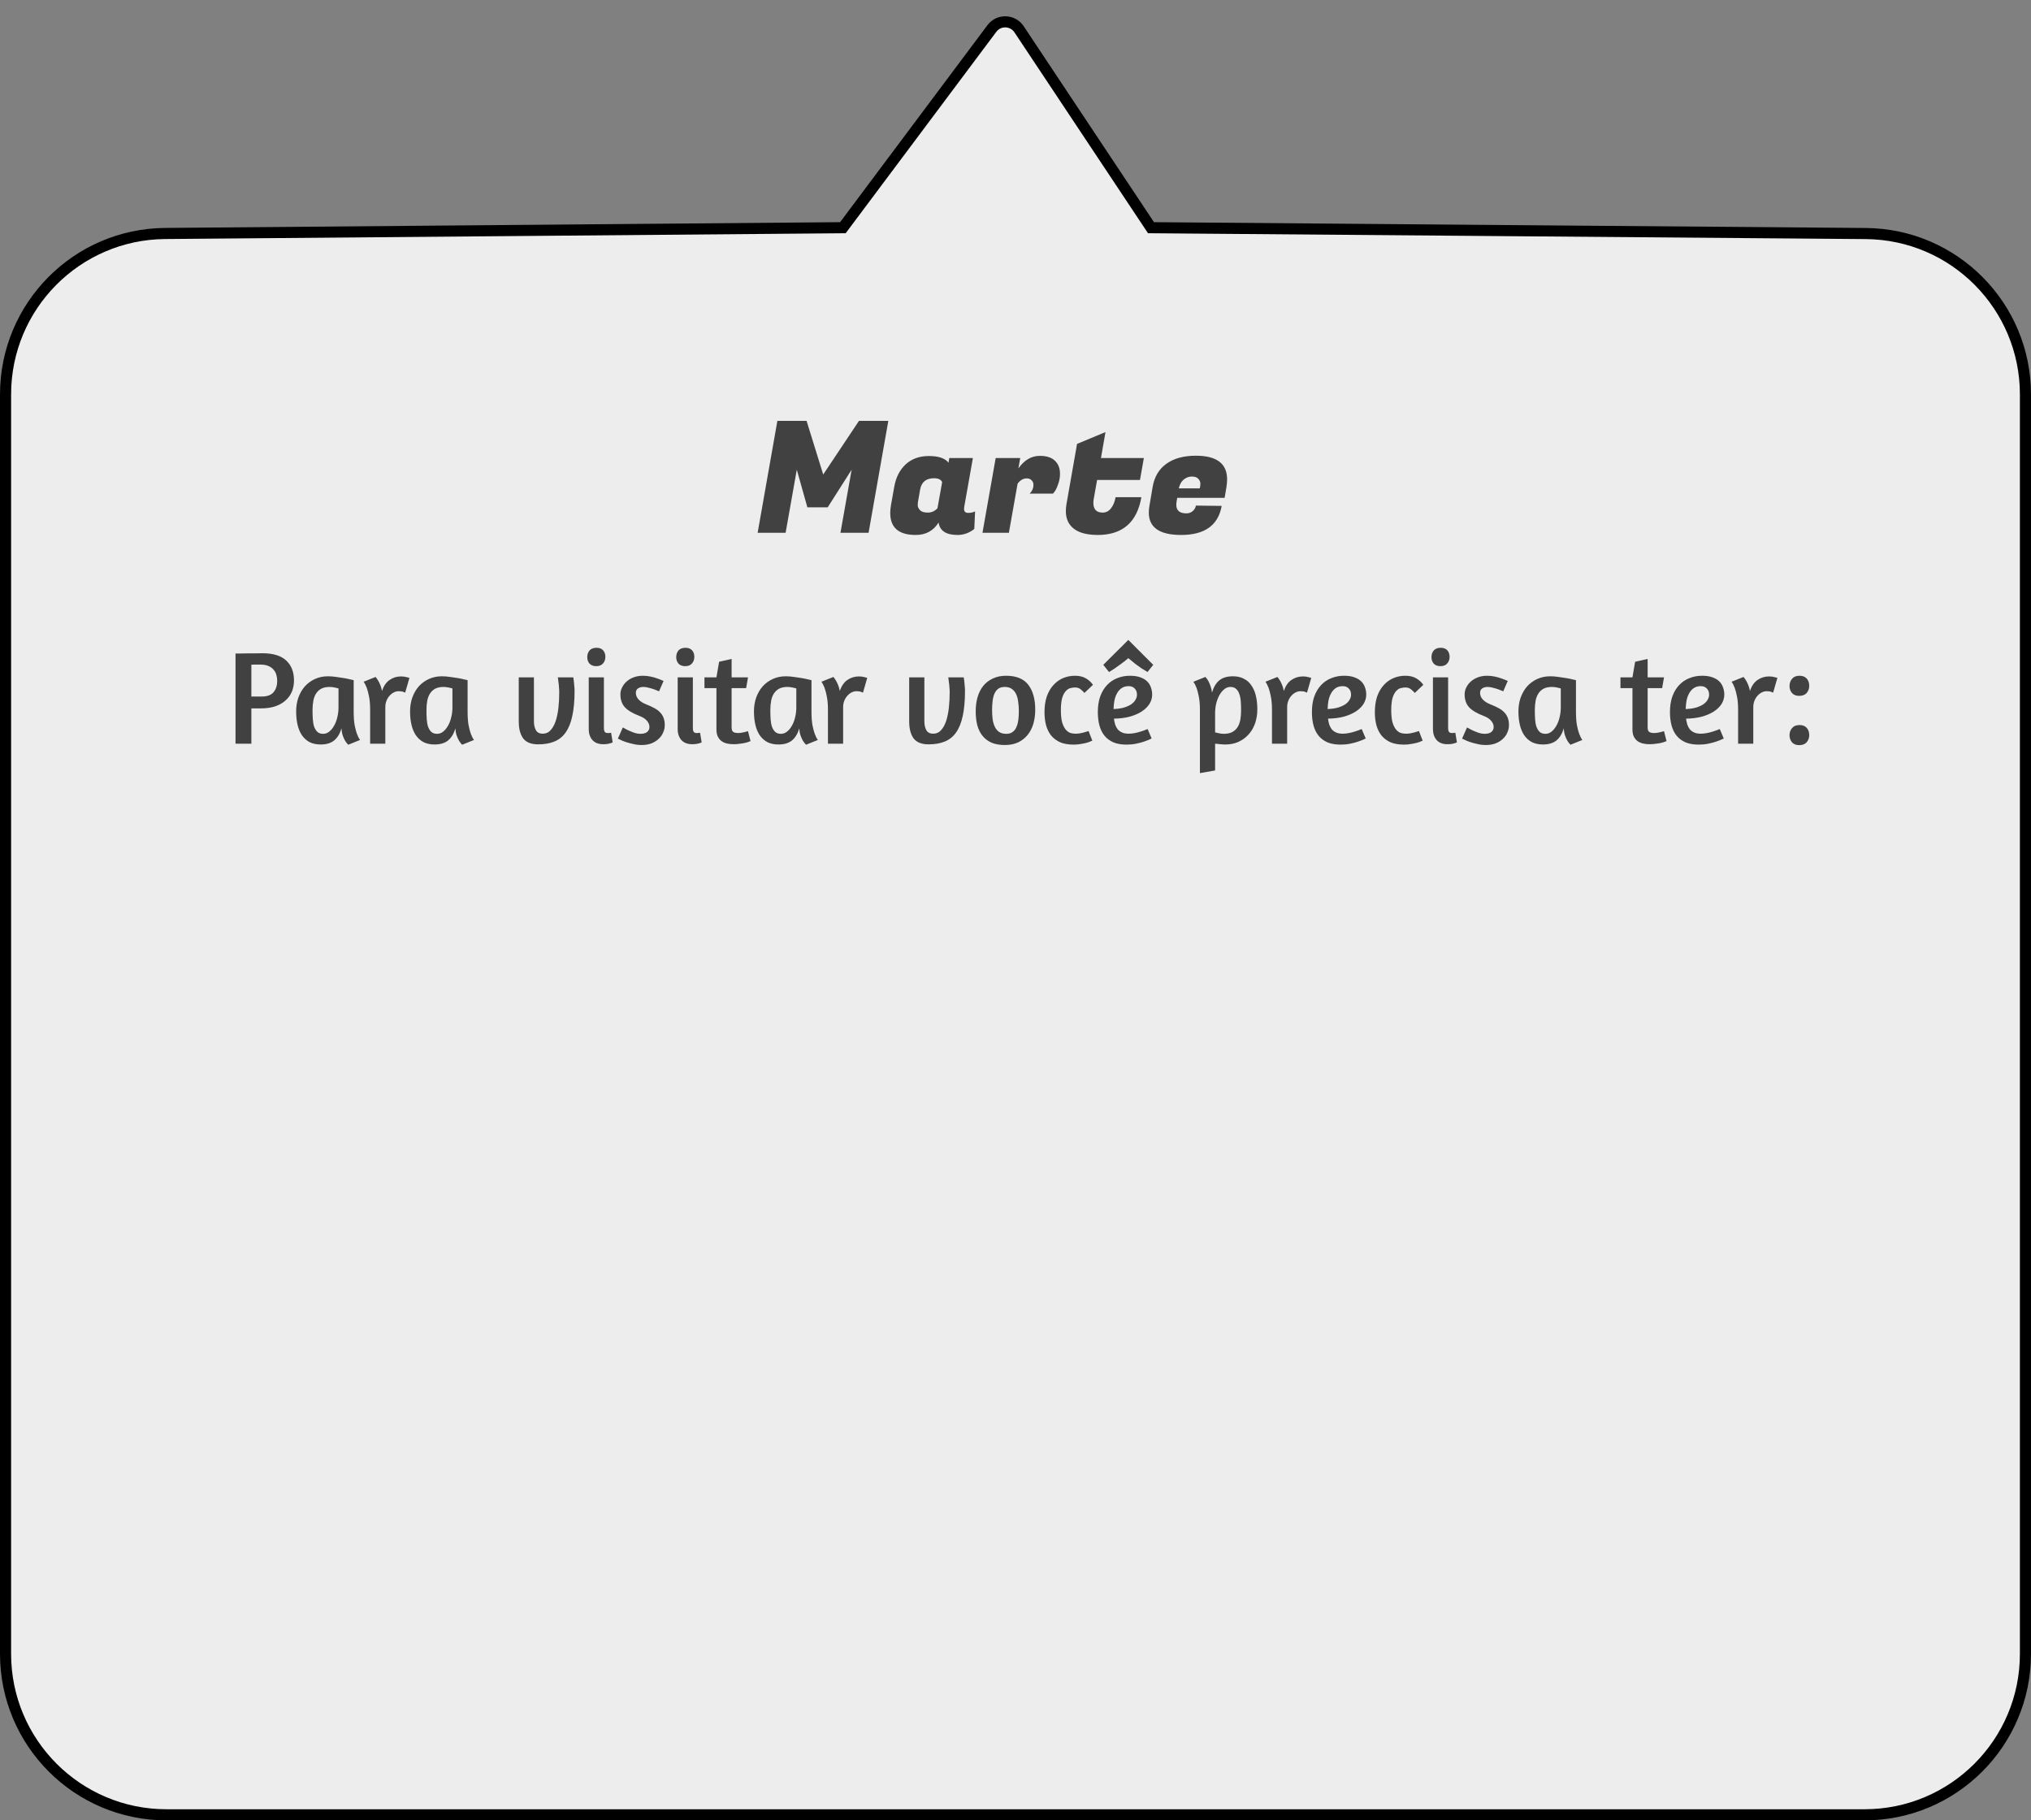 <svg width="183" height="164" viewBox="0 0 183 164" fill="none" xmlns="http://www.w3.org/2000/svg">
<rect x="0" y="0" width="183" height="164" fill="#808080" stroke="none"/>
<path d="M75.7 20.516L75.947 20.514L76.096 20.315L89.371 2.569C89.992 1.739 91.247 1.774 91.821 2.637L103.561 20.293L103.708 20.514L103.973 20.516L168.118 21.04C176.08 21.105 182.5 27.577 182.5 35.539V149C182.5 157.008 176.008 163.5 168 163.5H15C6.992 163.5 0.5 157.008 0.5 149V35.534C0.5 27.574 6.917 21.102 14.876 21.035L75.7 20.516Z" fill="#EDEDED" stroke="black"/>
<path d="M72.676 37.92L74.174 42.75L77.394 37.92H80.04L78.262 48H75.728L76.736 42.316L74.58 45.704H72.746L71.794 42.316L70.786 48H68.266L70.044 37.92H72.676ZM86.864 45.844C86.864 46.087 86.986 46.208 87.228 46.208C87.48 46.208 87.69 46.161 87.858 46.068L87.788 47.65C87.34 48.014 86.836 48.196 86.276 48.196C85.25 48.196 84.68 47.823 84.568 47.076C84.102 47.823 83.416 48.196 82.51 48.196C80.98 48.196 80.214 47.538 80.214 46.222C80.214 45.998 80.238 45.751 80.284 45.48L80.578 43.842C80.728 43.002 81.068 42.335 81.6 41.84C82.142 41.336 82.842 41.084 83.7 41.084C84.568 41.084 85.156 41.285 85.464 41.686L85.534 41.266H87.662L86.878 45.676C86.869 45.732 86.864 45.788 86.864 45.844ZM82.72 45.172C82.702 45.256 82.692 45.373 82.692 45.522C82.692 45.671 82.762 45.821 82.902 45.97C83.042 46.11 83.276 46.18 83.602 46.18C83.938 46.18 84.228 46.049 84.47 45.788L84.89 43.436C84.788 43.203 84.545 43.086 84.162 43.086C83.444 43.086 83.024 43.431 82.902 44.122L82.72 45.172ZM95.51 42.694C95.51 43.011 95.454 43.319 95.342 43.618C95.239 43.917 95.137 44.136 95.034 44.276L94.88 44.472H92.766C92.999 44.257 93.116 43.991 93.116 43.674C93.116 43.506 93.06 43.371 92.948 43.268C92.845 43.156 92.701 43.1 92.514 43.1C92.197 43.1 91.921 43.259 91.688 43.576L90.904 48H88.524L89.714 41.266H91.926L91.758 42.204C92.29 41.448 92.934 41.07 93.69 41.07C94.297 41.07 94.749 41.215 95.048 41.504C95.356 41.793 95.51 42.19 95.51 42.694ZM98.907 48.196C97.825 48.196 97.046 47.953 96.57 47.468C96.215 47.113 96.037 46.637 96.037 46.04C96.037 45.844 96.056 45.634 96.094 45.41L97.046 39.992L99.608 38.928L99.201 41.266H103.066L102.716 43.24H98.852L98.572 44.822C98.534 44.999 98.516 45.158 98.516 45.298C98.516 45.886 98.796 46.18 99.356 46.18C99.654 46.18 99.901 46.054 100.098 45.802C100.303 45.55 100.443 45.214 100.518 44.794H102.842C102.45 47.062 101.138 48.196 98.907 48.196ZM106.423 48.196C104.482 48.196 103.511 47.524 103.511 46.18C103.511 45.993 103.53 45.793 103.567 45.578L103.861 43.842C104.02 42.946 104.43 42.26 105.093 41.784C105.765 41.299 106.652 41.056 107.753 41.056C109.629 41.056 110.567 41.765 110.567 43.184C110.567 43.389 110.548 43.613 110.511 43.856L110.343 44.85H106.073L106.017 45.172C105.998 45.284 105.989 45.387 105.989 45.48C105.989 45.993 106.292 46.25 106.899 46.25C107.123 46.25 107.314 46.18 107.473 46.04C107.632 45.9 107.725 45.737 107.753 45.55L110.077 45.578C109.769 47.323 108.551 48.196 106.423 48.196ZM108.103 43.996C108.14 43.837 108.159 43.693 108.159 43.562C108.159 43.422 108.098 43.282 107.977 43.142C107.856 43.002 107.66 42.932 107.389 42.932C107.128 42.932 106.885 43.021 106.661 43.198C106.446 43.375 106.297 43.641 106.213 43.996H108.103Z" fill="#414141"/>
<path d="M21.221 58.876C21.277 58.876 21.405 58.876 21.605 58.876C21.805 58.868 22.029 58.864 22.277 58.864C22.525 58.864 22.773 58.864 23.021 58.864C23.269 58.856 23.473 58.852 23.633 58.852C24.609 58.852 25.329 59.072 25.793 59.512C26.257 59.944 26.489 60.54 26.489 61.3C26.489 61.668 26.425 62.008 26.297 62.32C26.169 62.624 25.977 62.888 25.721 63.112C25.473 63.336 25.161 63.512 24.785 63.64C24.417 63.76 23.985 63.82 23.489 63.82H22.649V67H21.221V58.876ZM22.649 62.752H23.573C24.077 62.752 24.437 62.62 24.653 62.356C24.869 62.092 24.977 61.756 24.977 61.348C24.977 61.164 24.953 60.984 24.905 60.808C24.857 60.632 24.773 60.476 24.653 60.34C24.541 60.196 24.385 60.084 24.185 60.004C23.993 59.916 23.749 59.872 23.453 59.872C23.277 59.872 23.121 59.872 22.985 59.872C22.857 59.872 22.745 59.876 22.649 59.884V62.752ZM31.868 64.108C31.868 64.588 31.896 64.992 31.952 65.32C32.016 65.64 32.084 65.9 32.156 66.1C32.244 66.34 32.34 66.528 32.444 66.664L31.376 67.096C31.272 66.992 31.176 66.868 31.088 66.724C31.016 66.596 30.948 66.444 30.884 66.268C30.82 66.084 30.78 65.868 30.764 65.62C30.628 66.1 30.408 66.464 30.104 66.712C29.808 66.952 29.404 67.072 28.892 67.072C28.516 67.072 28.188 67.004 27.908 66.868C27.636 66.724 27.408 66.524 27.224 66.268C27.04 66.004 26.904 65.688 26.816 65.32C26.728 64.952 26.684 64.544 26.684 64.096C26.684 63.64 26.752 63.22 26.888 62.836C27.032 62.444 27.228 62.108 27.476 61.828C27.732 61.548 28.036 61.328 28.388 61.168C28.74 61.008 29.128 60.928 29.552 60.928C29.792 60.928 30.04 60.948 30.296 60.988C30.56 61.02 30.804 61.056 31.028 61.096C31.252 61.136 31.44 61.176 31.592 61.216C31.752 61.248 31.844 61.268 31.868 61.276V64.108ZM29.12 66.112C29.32 66.112 29.504 66.044 29.672 65.908C29.84 65.772 29.984 65.596 30.104 65.38C30.232 65.156 30.328 64.904 30.392 64.624C30.464 64.336 30.5 64.044 30.5 63.748V62.02C30.42 61.996 30.3 61.968 30.14 61.936C29.98 61.904 29.836 61.888 29.708 61.888C29.404 61.888 29.152 61.94 28.952 62.044C28.76 62.148 28.604 62.292 28.484 62.476C28.364 62.66 28.28 62.88 28.232 63.136C28.184 63.392 28.16 63.672 28.16 63.976C28.16 64.256 28.168 64.524 28.184 64.78C28.2 65.036 28.24 65.264 28.304 65.464C28.376 65.664 28.476 65.824 28.604 65.944C28.732 66.056 28.904 66.112 29.12 66.112ZM35.919 62.272C35.775 62.272 35.631 62.308 35.487 62.38C35.343 62.452 35.215 62.552 35.103 62.68C34.991 62.8 34.899 62.948 34.827 63.124C34.755 63.3 34.719 63.496 34.719 63.712V67H33.351V63.976C33.351 63.496 33.319 63.096 33.255 62.776C33.191 62.448 33.123 62.184 33.051 61.984C32.963 61.752 32.867 61.564 32.763 61.42L33.843 60.988C33.915 61.076 33.991 61.184 34.071 61.312C34.135 61.424 34.199 61.556 34.263 61.708C34.327 61.86 34.379 62.04 34.419 62.248C34.579 61.784 34.811 61.452 35.115 61.252C35.419 61.044 35.763 60.94 36.147 60.94C36.331 60.94 36.503 60.964 36.663 61.012C36.823 61.052 36.899 61.072 36.891 61.072L36.507 62.404C36.515 62.404 36.467 62.384 36.363 62.344C36.267 62.296 36.119 62.272 35.919 62.272ZM42.133 64.108C42.133 64.588 42.161 64.992 42.217 65.32C42.281 65.64 42.349 65.9 42.421 66.1C42.509 66.34 42.605 66.528 42.709 66.664L41.641 67.096C41.537 66.992 41.441 66.868 41.353 66.724C41.281 66.596 41.213 66.444 41.149 66.268C41.085 66.084 41.045 65.868 41.029 65.62C40.893 66.1 40.673 66.464 40.369 66.712C40.073 66.952 39.669 67.072 39.157 67.072C38.781 67.072 38.453 67.004 38.173 66.868C37.901 66.724 37.673 66.524 37.489 66.268C37.305 66.004 37.169 65.688 37.081 65.32C36.993 64.952 36.949 64.544 36.949 64.096C36.949 63.64 37.017 63.22 37.153 62.836C37.297 62.444 37.493 62.108 37.741 61.828C37.997 61.548 38.301 61.328 38.653 61.168C39.005 61.008 39.393 60.928 39.817 60.928C40.057 60.928 40.305 60.948 40.561 60.988C40.825 61.02 41.069 61.056 41.293 61.096C41.517 61.136 41.705 61.176 41.857 61.216C42.017 61.248 42.109 61.268 42.133 61.276V64.108ZM39.385 66.112C39.585 66.112 39.769 66.044 39.937 65.908C40.105 65.772 40.249 65.596 40.369 65.38C40.497 65.156 40.593 64.904 40.657 64.624C40.729 64.336 40.765 64.044 40.765 63.748V62.02C40.685 61.996 40.565 61.968 40.405 61.936C40.245 61.904 40.101 61.888 39.973 61.888C39.669 61.888 39.417 61.94 39.217 62.044C39.025 62.148 38.869 62.292 38.749 62.476C38.629 62.66 38.545 62.88 38.497 63.136C38.449 63.392 38.425 63.672 38.425 63.976C38.425 64.256 38.433 64.524 38.449 64.78C38.465 65.036 38.505 65.264 38.569 65.464C38.641 65.664 38.741 65.824 38.869 65.944C38.997 66.056 39.169 66.112 39.385 66.112ZM51.65 61.024L51.673 61.12C51.681 61.192 51.694 61.288 51.709 61.408C51.725 61.52 51.737 61.652 51.745 61.804C51.761 61.948 51.77 62.096 51.77 62.248C51.77 63.136 51.702 63.888 51.566 64.504C51.438 65.112 51.237 65.608 50.965 65.992C50.702 66.368 50.361 66.64 49.946 66.808C49.538 66.976 49.053 67.06 48.493 67.06C47.861 67.06 47.41 66.88 47.138 66.52C46.873 66.152 46.742 65.648 46.742 65.008V61.024H48.109V64.972C48.109 65.308 48.169 65.58 48.289 65.788C48.41 65.996 48.614 66.1 48.901 66.1C49.19 66.1 49.429 65.992 49.621 65.776C49.813 65.56 49.965 65.28 50.078 64.936C50.19 64.584 50.27 64.188 50.318 63.748C50.365 63.3 50.389 62.848 50.389 62.392C50.389 62.224 50.382 62.06 50.365 61.9C50.358 61.732 50.342 61.584 50.318 61.456C50.301 61.328 50.289 61.224 50.282 61.144L50.258 61.024H51.65ZM54.355 67.048C53.931 67.048 53.606 66.924 53.383 66.676C53.158 66.42 53.047 66.092 53.047 65.692V61.024H54.414V65.572C54.414 65.756 54.443 65.88 54.498 65.944C54.554 66.008 54.639 66.04 54.751 66.04C54.782 66.04 54.815 66.04 54.846 66.04C54.886 66.04 54.922 66.036 54.955 66.028C54.986 66.028 55.023 66.024 55.062 66.016L55.206 66.88C55.151 66.912 55.078 66.94 54.99 66.964C54.919 66.988 54.827 67.008 54.715 67.024C54.611 67.04 54.49 67.048 54.355 67.048ZM53.755 58.36C54.011 58.36 54.206 58.436 54.343 58.588C54.478 58.74 54.547 58.936 54.547 59.176C54.547 59.416 54.474 59.616 54.331 59.776C54.194 59.936 53.99 60.016 53.718 60.016C53.462 60.016 53.263 59.94 53.118 59.788C52.983 59.628 52.914 59.436 52.914 59.212C52.914 58.964 52.983 58.76 53.118 58.6C53.263 58.44 53.474 58.36 53.755 58.36ZM57.929 60.88C58.161 60.88 58.389 60.904 58.613 60.952C58.837 61 59.037 61.056 59.213 61.12C59.421 61.192 59.613 61.268 59.789 61.348L59.381 62.284C59.221 62.212 59.061 62.148 58.901 62.092C58.765 62.044 58.613 62 58.445 61.96C58.285 61.912 58.125 61.888 57.965 61.888C57.781 61.888 57.621 61.932 57.485 62.02C57.357 62.108 57.293 62.24 57.293 62.416C57.293 62.872 57.625 63.228 58.289 63.484C58.537 63.58 58.761 63.684 58.961 63.796C59.161 63.9 59.329 64.024 59.465 64.168C59.609 64.312 59.717 64.48 59.789 64.672C59.861 64.856 59.897 65.076 59.897 65.332C59.897 65.556 59.849 65.776 59.753 65.992C59.665 66.208 59.529 66.4 59.345 66.568C59.169 66.736 58.949 66.872 58.685 66.976C58.429 67.072 58.137 67.12 57.809 67.12C57.545 67.12 57.285 67.088 57.029 67.024C56.773 66.968 56.541 66.904 56.333 66.832C56.133 66.76 55.973 66.692 55.853 66.628L55.673 66.544L56.117 65.536L56.273 65.62C56.377 65.684 56.509 65.752 56.669 65.824C56.829 65.896 57.001 65.964 57.185 66.028C57.369 66.084 57.537 66.112 57.689 66.112C57.969 66.112 58.177 66.056 58.313 65.944C58.449 65.832 58.517 65.684 58.517 65.5C58.517 65.292 58.441 65.104 58.289 64.936C58.145 64.76 57.925 64.616 57.629 64.504C57.013 64.272 56.569 64.008 56.297 63.712C56.033 63.416 55.901 63.032 55.901 62.56C55.901 62.336 55.953 62.124 56.057 61.924C56.161 61.716 56.301 61.536 56.477 61.384C56.661 61.224 56.877 61.1 57.125 61.012C57.373 60.924 57.641 60.88 57.929 60.88ZM62.37 67.048C61.946 67.048 61.622 66.924 61.398 66.676C61.174 66.42 61.062 66.092 61.062 65.692V61.024H62.43V65.572C62.43 65.756 62.458 65.88 62.514 65.944C62.57 66.008 62.654 66.04 62.766 66.04C62.798 66.04 62.83 66.04 62.862 66.04C62.902 66.04 62.938 66.036 62.97 66.028C63.002 66.028 63.038 66.024 63.078 66.016L63.222 66.88C63.166 66.912 63.094 66.94 63.006 66.964C62.934 66.988 62.842 67.008 62.73 67.024C62.626 67.04 62.506 67.048 62.37 67.048ZM61.77 58.36C62.026 58.36 62.222 58.436 62.358 58.588C62.494 58.74 62.562 58.936 62.562 59.176C62.562 59.416 62.49 59.616 62.346 59.776C62.21 59.936 62.006 60.016 61.734 60.016C61.478 60.016 61.278 59.94 61.134 59.788C60.998 59.628 60.93 59.436 60.93 59.212C60.93 58.964 60.998 58.76 61.134 58.6C61.278 58.44 61.49 58.36 61.77 58.36ZM63.474 61.024H64.553L64.793 59.62L65.921 59.368V61.024H67.397L67.23 61.996H65.921V65.548C65.921 65.756 65.978 65.892 66.09 65.956C66.201 66.012 66.326 66.04 66.462 66.04C66.573 66.04 66.686 66.032 66.797 66.016C66.909 66 67.01 65.98 67.097 65.956C67.201 65.932 67.302 65.904 67.397 65.872L67.626 66.772L67.517 66.808C67.445 66.84 67.338 66.876 67.194 66.916C67.058 66.948 66.894 66.976 66.701 67C66.517 67.032 66.314 67.048 66.09 67.048C65.865 67.048 65.657 67.024 65.466 66.976C65.281 66.928 65.121 66.852 64.986 66.748C64.85 66.636 64.742 66.496 64.662 66.328C64.59 66.16 64.553 65.952 64.553 65.704V61.996H63.474V61.024ZM73.118 64.108C73.118 64.588 73.146 64.992 73.202 65.32C73.266 65.64 73.334 65.9 73.406 66.1C73.494 66.34 73.59 66.528 73.694 66.664L72.626 67.096C72.522 66.992 72.426 66.868 72.338 66.724C72.266 66.596 72.198 66.444 72.134 66.268C72.07 66.084 72.03 65.868 72.014 65.62C71.878 66.1 71.658 66.464 71.354 66.712C71.058 66.952 70.654 67.072 70.142 67.072C69.766 67.072 69.438 67.004 69.158 66.868C68.886 66.724 68.658 66.524 68.474 66.268C68.29 66.004 68.154 65.688 68.066 65.32C67.978 64.952 67.934 64.544 67.934 64.096C67.934 63.64 68.002 63.22 68.138 62.836C68.282 62.444 68.478 62.108 68.726 61.828C68.982 61.548 69.286 61.328 69.638 61.168C69.99 61.008 70.378 60.928 70.802 60.928C71.042 60.928 71.29 60.948 71.546 60.988C71.81 61.02 72.054 61.056 72.278 61.096C72.502 61.136 72.69 61.176 72.842 61.216C73.002 61.248 73.094 61.268 73.118 61.276V64.108ZM70.37 66.112C70.57 66.112 70.754 66.044 70.922 65.908C71.09 65.772 71.234 65.596 71.354 65.38C71.482 65.156 71.578 64.904 71.642 64.624C71.714 64.336 71.75 64.044 71.75 63.748V62.02C71.67 61.996 71.55 61.968 71.39 61.936C71.23 61.904 71.086 61.888 70.958 61.888C70.654 61.888 70.402 61.94 70.202 62.044C70.01 62.148 69.854 62.292 69.734 62.476C69.614 62.66 69.53 62.88 69.482 63.136C69.434 63.392 69.41 63.672 69.41 63.976C69.41 64.256 69.418 64.524 69.434 64.78C69.45 65.036 69.49 65.264 69.554 65.464C69.626 65.664 69.726 65.824 69.854 65.944C69.982 66.056 70.154 66.112 70.37 66.112ZM77.169 62.272C77.025 62.272 76.881 62.308 76.737 62.38C76.593 62.452 76.465 62.552 76.353 62.68C76.241 62.8 76.149 62.948 76.077 63.124C76.005 63.3 75.969 63.496 75.969 63.712V67H74.601V63.976C74.601 63.496 74.569 63.096 74.505 62.776C74.441 62.448 74.373 62.184 74.301 61.984C74.213 61.752 74.117 61.564 74.013 61.42L75.093 60.988C75.165 61.076 75.241 61.184 75.321 61.312C75.385 61.424 75.449 61.556 75.513 61.708C75.577 61.86 75.629 62.04 75.669 62.248C75.829 61.784 76.061 61.452 76.365 61.252C76.669 61.044 77.013 60.94 77.397 60.94C77.581 60.94 77.753 60.964 77.913 61.012C78.073 61.052 78.149 61.072 78.141 61.072L77.757 62.404C77.765 62.404 77.717 62.384 77.613 62.344C77.517 62.296 77.369 62.272 77.169 62.272ZM86.829 61.024L86.853 61.12C86.861 61.192 86.873 61.288 86.889 61.408C86.905 61.52 86.917 61.652 86.925 61.804C86.941 61.948 86.949 62.096 86.949 62.248C86.949 63.136 86.881 63.888 86.745 64.504C86.617 65.112 86.417 65.608 86.145 65.992C85.881 66.368 85.541 66.64 85.125 66.808C84.717 66.976 84.233 67.06 83.673 67.06C83.041 67.06 82.589 66.88 82.317 66.52C82.053 66.152 81.921 65.648 81.921 65.008V61.024H83.289V64.972C83.289 65.308 83.349 65.58 83.469 65.788C83.589 65.996 83.793 66.1 84.081 66.1C84.369 66.1 84.609 65.992 84.801 65.776C84.993 65.56 85.145 65.28 85.257 64.936C85.369 64.584 85.449 64.188 85.497 63.748C85.545 63.3 85.569 62.848 85.569 62.392C85.569 62.224 85.561 62.06 85.545 61.9C85.537 61.732 85.521 61.584 85.497 61.456C85.481 61.328 85.469 61.224 85.461 61.144L85.437 61.024H86.829ZM90.65 60.88C91.57 60.88 92.238 61.152 92.654 61.696C93.07 62.24 93.278 62.988 93.278 63.94C93.278 64.388 93.222 64.808 93.11 65.2C92.998 65.584 92.826 65.92 92.594 66.208C92.37 66.488 92.086 66.712 91.742 66.88C91.398 67.04 90.998 67.12 90.542 67.12C90.086 67.12 89.69 67.052 89.354 66.916C89.026 66.772 88.754 66.568 88.538 66.304C88.322 66.04 88.162 65.72 88.058 65.344C87.962 64.968 87.914 64.544 87.914 64.072C87.914 63.616 87.97 63.196 88.082 62.812C88.194 62.42 88.362 62.084 88.586 61.804C88.818 61.516 89.106 61.292 89.45 61.132C89.794 60.964 90.194 60.88 90.65 60.88ZM90.53 61.888C90.298 61.888 90.106 61.94 89.954 62.044C89.81 62.148 89.694 62.296 89.606 62.488C89.526 62.672 89.47 62.892 89.438 63.148C89.406 63.396 89.39 63.664 89.39 63.952C89.39 64.248 89.406 64.528 89.438 64.792C89.478 65.056 89.546 65.288 89.642 65.488C89.738 65.68 89.866 65.832 90.026 65.944C90.194 66.056 90.406 66.112 90.662 66.112C90.894 66.112 91.082 66.06 91.226 65.956C91.378 65.852 91.494 65.708 91.574 65.524C91.662 65.332 91.722 65.112 91.754 64.864C91.786 64.616 91.802 64.348 91.802 64.06C91.802 63.764 91.782 63.484 91.742 63.22C91.71 62.956 91.646 62.724 91.55 62.524C91.454 62.324 91.322 62.168 91.154 62.056C90.994 61.944 90.786 61.888 90.53 61.888ZM97.713 62.428C97.593 62.292 97.469 62.176 97.341 62.08C97.221 61.984 97.057 61.936 96.849 61.936C96.729 61.936 96.593 61.956 96.441 61.996C96.297 62.028 96.161 62.116 96.033 62.26C95.905 62.396 95.797 62.6 95.709 62.872C95.629 63.144 95.589 63.512 95.589 63.976C95.589 64.448 95.629 64.824 95.709 65.104C95.797 65.376 95.905 65.588 96.033 65.74C96.169 65.892 96.313 65.992 96.465 66.04C96.617 66.08 96.765 66.1 96.909 66.1C97.021 66.1 97.137 66.092 97.257 66.076C97.377 66.052 97.493 66.028 97.605 66.004C97.717 65.972 97.813 65.944 97.893 65.92C97.981 65.896 98.045 65.876 98.085 65.86L98.421 66.724C98.397 66.732 98.341 66.756 98.253 66.796C98.173 66.836 98.061 66.876 97.917 66.916C97.773 66.956 97.601 66.992 97.401 67.024C97.201 67.064 96.977 67.084 96.729 67.084C96.265 67.084 95.869 67.016 95.541 66.88C95.213 66.736 94.941 66.536 94.725 66.28C94.517 66.024 94.361 65.716 94.257 65.356C94.161 64.996 94.113 64.596 94.113 64.156C94.113 63.628 94.181 63.16 94.317 62.752C94.461 62.344 94.657 62.004 94.905 61.732C95.153 61.452 95.445 61.24 95.781 61.096C96.117 60.952 96.477 60.88 96.861 60.88C97.237 60.88 97.553 60.952 97.809 61.096C98.073 61.24 98.297 61.44 98.481 61.696L97.713 62.428ZM98.918 64.156C98.918 63.62 98.99 63.148 99.134 62.74C99.286 62.332 99.49 61.992 99.746 61.72C100.01 61.44 100.318 61.232 100.67 61.096C101.022 60.952 101.402 60.88 101.81 60.88C102.17 60.88 102.474 60.924 102.722 61.012C102.978 61.1 103.186 61.22 103.346 61.372C103.506 61.524 103.622 61.704 103.694 61.912C103.774 62.12 103.814 62.344 103.814 62.584C103.814 62.872 103.734 63.148 103.574 63.412C103.414 63.668 103.182 63.896 102.878 64.096C102.582 64.288 102.222 64.444 101.798 64.564C101.374 64.676 100.898 64.736 100.37 64.744C100.394 64.928 100.43 65.104 100.478 65.272C100.534 65.432 100.61 65.576 100.706 65.704C100.81 65.824 100.942 65.92 101.102 65.992C101.262 66.064 101.462 66.1 101.702 66.1C101.878 66.1 102.066 66.08 102.266 66.04C102.466 66 102.65 65.952 102.818 65.896C103.018 65.832 103.214 65.76 103.406 65.68L103.766 66.532C103.558 66.636 103.334 66.728 103.094 66.808C102.886 66.88 102.646 66.944 102.374 67C102.102 67.056 101.814 67.084 101.51 67.084C101.046 67.084 100.65 67.016 100.322 66.88C99.994 66.736 99.726 66.536 99.518 66.28C99.31 66.024 99.158 65.716 99.062 65.356C98.966 64.996 98.918 64.596 98.918 64.156ZM101.702 61.816C101.438 61.816 101.218 61.88 101.042 62.008C100.874 62.128 100.738 62.288 100.634 62.488C100.53 62.68 100.454 62.9 100.406 63.148C100.366 63.388 100.342 63.632 100.334 63.88C100.718 63.864 101.042 63.816 101.306 63.736C101.578 63.648 101.798 63.544 101.966 63.424C102.134 63.296 102.254 63.16 102.326 63.016C102.406 62.872 102.446 62.728 102.446 62.584C102.446 62.352 102.378 62.168 102.242 62.032C102.106 61.888 101.926 61.816 101.702 61.816ZM99.41 59.896L101.666 57.652L103.91 59.896L103.394 60.544L103.262 60.46C103.166 60.404 103.034 60.324 102.866 60.22C102.706 60.108 102.522 59.976 102.314 59.824C102.106 59.664 101.89 59.488 101.666 59.296C101.434 59.496 101.21 59.672 100.994 59.824C100.786 59.976 100.602 60.108 100.442 60.22C100.282 60.324 100.158 60.404 100.07 60.46L99.926 60.544L99.41 59.896ZM108.117 69.652V63.976C108.117 63.496 108.085 63.096 108.021 62.776C107.957 62.448 107.889 62.184 107.817 61.984C107.729 61.752 107.633 61.564 107.529 61.42L108.609 60.988C108.705 61.084 108.793 61.204 108.873 61.348C108.937 61.468 109.001 61.616 109.065 61.792C109.129 61.96 109.177 62.16 109.209 62.392C109.345 61.912 109.561 61.548 109.857 61.3C110.153 61.052 110.565 60.928 111.093 60.928C111.469 60.928 111.793 61 112.065 61.144C112.345 61.28 112.573 61.48 112.749 61.744C112.933 62 113.069 62.312 113.157 62.68C113.245 63.048 113.289 63.456 113.289 63.904C113.289 64.36 113.221 64.784 113.085 65.176C112.949 65.56 112.753 65.892 112.497 66.172C112.249 66.452 111.949 66.672 111.597 66.832C111.245 66.992 110.853 67.072 110.421 67.072C110.269 67.072 110.113 67.064 109.953 67.048C109.801 67.032 109.645 67.016 109.485 67V69.412L108.117 69.652ZM110.865 61.888C110.665 61.888 110.481 61.956 110.313 62.092C110.145 62.228 109.997 62.408 109.869 62.632C109.749 62.856 109.653 63.108 109.581 63.388C109.517 63.668 109.485 63.956 109.485 64.252V65.98C109.565 66.004 109.685 66.032 109.845 66.064C110.005 66.096 110.145 66.112 110.265 66.112C110.569 66.112 110.821 66.06 111.021 65.956C111.221 65.852 111.381 65.708 111.501 65.524C111.621 65.34 111.705 65.12 111.753 64.864C111.801 64.608 111.825 64.328 111.825 64.024C111.825 63.744 111.817 63.476 111.801 63.22C111.785 62.964 111.741 62.736 111.669 62.536C111.605 62.336 111.509 62.18 111.381 62.068C111.253 61.948 111.081 61.888 110.865 61.888ZM117.177 62.272C117.033 62.272 116.889 62.308 116.745 62.38C116.601 62.452 116.473 62.552 116.361 62.68C116.249 62.8 116.157 62.948 116.085 63.124C116.013 63.3 115.977 63.496 115.977 63.712V67H114.609V63.976C114.609 63.496 114.577 63.096 114.513 62.776C114.449 62.448 114.381 62.184 114.309 61.984C114.221 61.752 114.125 61.564 114.021 61.42L115.101 60.988C115.173 61.076 115.249 61.184 115.329 61.312C115.393 61.424 115.457 61.556 115.521 61.708C115.585 61.86 115.637 62.04 115.677 62.248C115.837 61.784 116.069 61.452 116.373 61.252C116.677 61.044 117.021 60.94 117.405 60.94C117.589 60.94 117.761 60.964 117.921 61.012C118.081 61.052 118.157 61.072 118.149 61.072L117.765 62.404C117.773 62.404 117.725 62.384 117.621 62.344C117.525 62.296 117.377 62.272 117.177 62.272ZM118.207 64.156C118.207 63.62 118.279 63.148 118.423 62.74C118.575 62.332 118.779 61.992 119.035 61.72C119.299 61.44 119.607 61.232 119.959 61.096C120.311 60.952 120.691 60.88 121.099 60.88C121.459 60.88 121.763 60.924 122.011 61.012C122.267 61.1 122.475 61.22 122.635 61.372C122.795 61.524 122.911 61.704 122.983 61.912C123.063 62.12 123.103 62.344 123.103 62.584C123.103 62.872 123.023 63.148 122.863 63.412C122.703 63.668 122.471 63.896 122.167 64.096C121.871 64.288 121.511 64.444 121.087 64.564C120.663 64.676 120.187 64.736 119.659 64.744C119.683 64.928 119.719 65.104 119.767 65.272C119.823 65.432 119.899 65.576 119.995 65.704C120.099 65.824 120.231 65.92 120.391 65.992C120.551 66.064 120.751 66.1 120.991 66.1C121.167 66.1 121.355 66.08 121.555 66.04C121.755 66 121.939 65.952 122.107 65.896C122.307 65.832 122.503 65.76 122.695 65.68L123.055 66.532C122.847 66.636 122.623 66.728 122.383 66.808C122.175 66.88 121.935 66.944 121.663 67C121.391 67.056 121.103 67.084 120.799 67.084C120.335 67.084 119.939 67.016 119.611 66.88C119.283 66.736 119.015 66.536 118.807 66.28C118.599 66.024 118.447 65.716 118.351 65.356C118.255 64.996 118.207 64.596 118.207 64.156ZM120.991 61.816C120.727 61.816 120.507 61.88 120.331 62.008C120.163 62.128 120.027 62.288 119.923 62.488C119.819 62.68 119.743 62.9 119.695 63.148C119.655 63.388 119.631 63.632 119.623 63.88C120.007 63.864 120.331 63.816 120.595 63.736C120.867 63.648 121.087 63.544 121.255 63.424C121.423 63.296 121.543 63.16 121.615 63.016C121.695 62.872 121.735 62.728 121.735 62.584C121.735 62.352 121.667 62.168 121.531 62.032C121.395 61.888 121.215 61.816 120.991 61.816ZM127.479 62.428C127.359 62.292 127.235 62.176 127.107 62.08C126.987 61.984 126.823 61.936 126.615 61.936C126.495 61.936 126.359 61.956 126.207 61.996C126.063 62.028 125.927 62.116 125.799 62.26C125.671 62.396 125.563 62.6 125.475 62.872C125.395 63.144 125.355 63.512 125.355 63.976C125.355 64.448 125.395 64.824 125.475 65.104C125.563 65.376 125.671 65.588 125.799 65.74C125.935 65.892 126.079 65.992 126.231 66.04C126.383 66.08 126.531 66.1 126.675 66.1C126.787 66.1 126.903 66.092 127.023 66.076C127.143 66.052 127.259 66.028 127.371 66.004C127.483 65.972 127.579 65.944 127.659 65.92C127.747 65.896 127.811 65.876 127.851 65.86L128.187 66.724C128.163 66.732 128.107 66.756 128.019 66.796C127.939 66.836 127.827 66.876 127.683 66.916C127.539 66.956 127.367 66.992 127.167 67.024C126.967 67.064 126.743 67.084 126.495 67.084C126.031 67.084 125.635 67.016 125.307 66.88C124.979 66.736 124.707 66.536 124.491 66.28C124.283 66.024 124.127 65.716 124.023 65.356C123.927 64.996 123.879 64.596 123.879 64.156C123.879 63.628 123.947 63.16 124.083 62.752C124.227 62.344 124.423 62.004 124.671 61.732C124.919 61.452 125.211 61.24 125.547 61.096C125.883 60.952 126.243 60.88 126.627 60.88C127.003 60.88 127.319 60.952 127.575 61.096C127.839 61.24 128.063 61.44 128.247 61.696L127.479 62.428ZM130.421 67.048C129.997 67.048 129.673 66.924 129.449 66.676C129.225 66.42 129.113 66.092 129.113 65.692V61.024H130.481V65.572C130.481 65.756 130.509 65.88 130.565 65.944C130.621 66.008 130.705 66.04 130.817 66.04C130.849 66.04 130.881 66.04 130.913 66.04C130.953 66.04 130.989 66.036 131.021 66.028C131.053 66.028 131.089 66.024 131.129 66.016L131.273 66.88C131.217 66.912 131.145 66.94 131.057 66.964C130.985 66.988 130.893 67.008 130.781 67.024C130.677 67.04 130.557 67.048 130.421 67.048ZM129.821 58.36C130.077 58.36 130.273 58.436 130.409 58.588C130.545 58.74 130.613 58.936 130.613 59.176C130.613 59.416 130.541 59.616 130.397 59.776C130.261 59.936 130.057 60.016 129.785 60.016C129.529 60.016 129.329 59.94 129.185 59.788C129.049 59.628 128.981 59.436 128.981 59.212C128.981 58.964 129.049 58.76 129.185 58.6C129.329 58.44 129.541 58.36 129.821 58.36ZM133.995 60.88C134.227 60.88 134.455 60.904 134.679 60.952C134.903 61 135.103 61.056 135.279 61.12C135.487 61.192 135.679 61.268 135.855 61.348L135.447 62.284C135.287 62.212 135.127 62.148 134.967 62.092C134.831 62.044 134.679 62 134.511 61.96C134.351 61.912 134.191 61.888 134.031 61.888C133.847 61.888 133.687 61.932 133.551 62.02C133.423 62.108 133.359 62.24 133.359 62.416C133.359 62.872 133.691 63.228 134.355 63.484C134.603 63.58 134.827 63.684 135.027 63.796C135.227 63.9 135.395 64.024 135.531 64.168C135.675 64.312 135.783 64.48 135.855 64.672C135.927 64.856 135.963 65.076 135.963 65.332C135.963 65.556 135.915 65.776 135.819 65.992C135.731 66.208 135.595 66.4 135.411 66.568C135.235 66.736 135.015 66.872 134.751 66.976C134.495 67.072 134.203 67.12 133.875 67.12C133.611 67.12 133.351 67.088 133.095 67.024C132.839 66.968 132.607 66.904 132.399 66.832C132.199 66.76 132.039 66.692 131.919 66.628L131.739 66.544L132.183 65.536L132.339 65.62C132.443 65.684 132.575 65.752 132.735 65.824C132.895 65.896 133.067 65.964 133.251 66.028C133.435 66.084 133.603 66.112 133.755 66.112C134.035 66.112 134.243 66.056 134.379 65.944C134.515 65.832 134.583 65.684 134.583 65.5C134.583 65.292 134.507 65.104 134.355 64.936C134.211 64.76 133.991 64.616 133.695 64.504C133.079 64.272 132.635 64.008 132.363 63.712C132.099 63.416 131.967 63.032 131.967 62.56C131.967 62.336 132.019 62.124 132.123 61.924C132.227 61.716 132.367 61.536 132.543 61.384C132.727 61.224 132.943 61.1 133.191 61.012C133.439 60.924 133.707 60.88 133.995 60.88ZM142 64.108C142 64.588 142.028 64.992 142.084 65.32C142.148 65.64 142.216 65.9 142.288 66.1C142.376 66.34 142.472 66.528 142.576 66.664L141.508 67.096C141.404 66.992 141.308 66.868 141.22 66.724C141.148 66.596 141.08 66.444 141.016 66.268C140.952 66.084 140.912 65.868 140.896 65.62C140.76 66.1 140.54 66.464 140.236 66.712C139.94 66.952 139.536 67.072 139.024 67.072C138.648 67.072 138.32 67.004 138.04 66.868C137.768 66.724 137.54 66.524 137.356 66.268C137.172 66.004 137.036 65.688 136.948 65.32C136.86 64.952 136.816 64.544 136.816 64.096C136.816 63.64 136.884 63.22 137.02 62.836C137.164 62.444 137.36 62.108 137.608 61.828C137.864 61.548 138.168 61.328 138.52 61.168C138.872 61.008 139.26 60.928 139.684 60.928C139.924 60.928 140.172 60.948 140.428 60.988C140.692 61.02 140.936 61.056 141.16 61.096C141.384 61.136 141.572 61.176 141.724 61.216C141.884 61.248 141.976 61.268 142 61.276V64.108ZM139.252 66.112C139.452 66.112 139.636 66.044 139.804 65.908C139.972 65.772 140.116 65.596 140.236 65.38C140.364 65.156 140.46 64.904 140.524 64.624C140.596 64.336 140.632 64.044 140.632 63.748V62.02C140.552 61.996 140.432 61.968 140.272 61.936C140.112 61.904 139.968 61.888 139.84 61.888C139.536 61.888 139.284 61.94 139.084 62.044C138.892 62.148 138.736 62.292 138.616 62.476C138.496 62.66 138.412 62.88 138.364 63.136C138.316 63.392 138.292 63.672 138.292 63.976C138.292 64.256 138.3 64.524 138.316 64.78C138.332 65.036 138.372 65.264 138.436 65.464C138.508 65.664 138.608 65.824 138.736 65.944C138.864 66.056 139.036 66.112 139.252 66.112ZM146.009 61.024H147.089L147.329 59.62L148.457 59.368V61.024H149.933L149.765 61.996H148.457V65.548C148.457 65.756 148.513 65.892 148.625 65.956C148.737 66.012 148.861 66.04 148.997 66.04C149.109 66.04 149.221 66.032 149.333 66.016C149.445 66 149.545 65.98 149.633 65.956C149.737 65.932 149.837 65.904 149.933 65.872L150.161 66.772L150.053 66.808C149.981 66.84 149.873 66.876 149.729 66.916C149.593 66.948 149.429 66.976 149.237 67C149.053 67.032 148.849 67.048 148.625 67.048C148.401 67.048 148.193 67.024 148.001 66.976C147.817 66.928 147.657 66.852 147.521 66.748C147.385 66.636 147.277 66.496 147.197 66.328C147.125 66.16 147.089 65.952 147.089 65.704V61.996H146.009V61.024ZM150.469 64.156C150.469 63.62 150.541 63.148 150.685 62.74C150.837 62.332 151.041 61.992 151.297 61.72C151.561 61.44 151.869 61.232 152.221 61.096C152.573 60.952 152.953 60.88 153.361 60.88C153.721 60.88 154.025 60.924 154.273 61.012C154.529 61.1 154.737 61.22 154.897 61.372C155.057 61.524 155.173 61.704 155.245 61.912C155.325 62.12 155.365 62.344 155.365 62.584C155.365 62.872 155.285 63.148 155.125 63.412C154.965 63.668 154.733 63.896 154.429 64.096C154.133 64.288 153.773 64.444 153.349 64.564C152.925 64.676 152.449 64.736 151.921 64.744C151.945 64.928 151.981 65.104 152.029 65.272C152.085 65.432 152.161 65.576 152.257 65.704C152.361 65.824 152.493 65.92 152.653 65.992C152.813 66.064 153.013 66.1 153.253 66.1C153.429 66.1 153.617 66.08 153.817 66.04C154.017 66 154.201 65.952 154.369 65.896C154.569 65.832 154.765 65.76 154.957 65.68L155.317 66.532C155.109 66.636 154.885 66.728 154.645 66.808C154.437 66.88 154.197 66.944 153.925 67C153.653 67.056 153.365 67.084 153.061 67.084C152.597 67.084 152.201 67.016 151.873 66.88C151.545 66.736 151.277 66.536 151.069 66.28C150.861 66.024 150.709 65.716 150.613 65.356C150.517 64.996 150.469 64.596 150.469 64.156ZM153.253 61.816C152.989 61.816 152.769 61.88 152.593 62.008C152.425 62.128 152.289 62.288 152.185 62.488C152.081 62.68 152.005 62.9 151.957 63.148C151.917 63.388 151.893 63.632 151.885 63.88C152.269 63.864 152.593 63.816 152.857 63.736C153.129 63.648 153.349 63.544 153.517 63.424C153.685 63.296 153.805 63.16 153.877 63.016C153.957 62.872 153.997 62.728 153.997 62.584C153.997 62.352 153.929 62.168 153.793 62.032C153.657 61.888 153.477 61.816 153.253 61.816ZM159.177 62.272C159.033 62.272 158.889 62.308 158.745 62.38C158.601 62.452 158.473 62.552 158.361 62.68C158.249 62.8 158.157 62.948 158.085 63.124C158.013 63.3 157.977 63.496 157.977 63.712V67H156.609V63.976C156.609 63.496 156.577 63.096 156.513 62.776C156.449 62.448 156.381 62.184 156.309 61.984C156.221 61.752 156.125 61.564 156.021 61.42L157.101 60.988C157.173 61.076 157.249 61.184 157.329 61.312C157.393 61.424 157.457 61.556 157.521 61.708C157.585 61.86 157.637 62.04 157.677 62.248C157.837 61.784 158.069 61.452 158.373 61.252C158.677 61.044 159.021 60.94 159.405 60.94C159.589 60.94 159.761 60.964 159.921 61.012C160.081 61.052 160.157 61.072 160.149 61.072L159.765 62.404C159.773 62.404 159.725 62.384 159.621 62.344C159.525 62.296 159.377 62.272 159.177 62.272ZM162.142 65.32C162.422 65.32 162.638 65.404 162.79 65.572C162.942 65.74 163.018 65.956 163.018 66.22C163.018 66.476 162.942 66.692 162.79 66.868C162.638 67.044 162.41 67.132 162.106 67.132C161.826 67.132 161.61 67.044 161.458 66.868C161.314 66.692 161.242 66.484 161.242 66.244C161.242 65.988 161.318 65.772 161.47 65.596C161.622 65.412 161.846 65.32 162.142 65.32ZM162.142 60.88C162.422 60.88 162.638 60.964 162.79 61.132C162.942 61.3 163.018 61.516 163.018 61.78C163.018 62.036 162.942 62.252 162.79 62.428C162.638 62.604 162.41 62.692 162.106 62.692C161.826 62.692 161.61 62.604 161.458 62.428C161.314 62.252 161.242 62.048 161.242 61.816C161.242 61.552 161.318 61.332 161.47 61.156C161.622 60.972 161.846 60.88 162.142 60.88Z" fill="#414141"/>
</svg>
